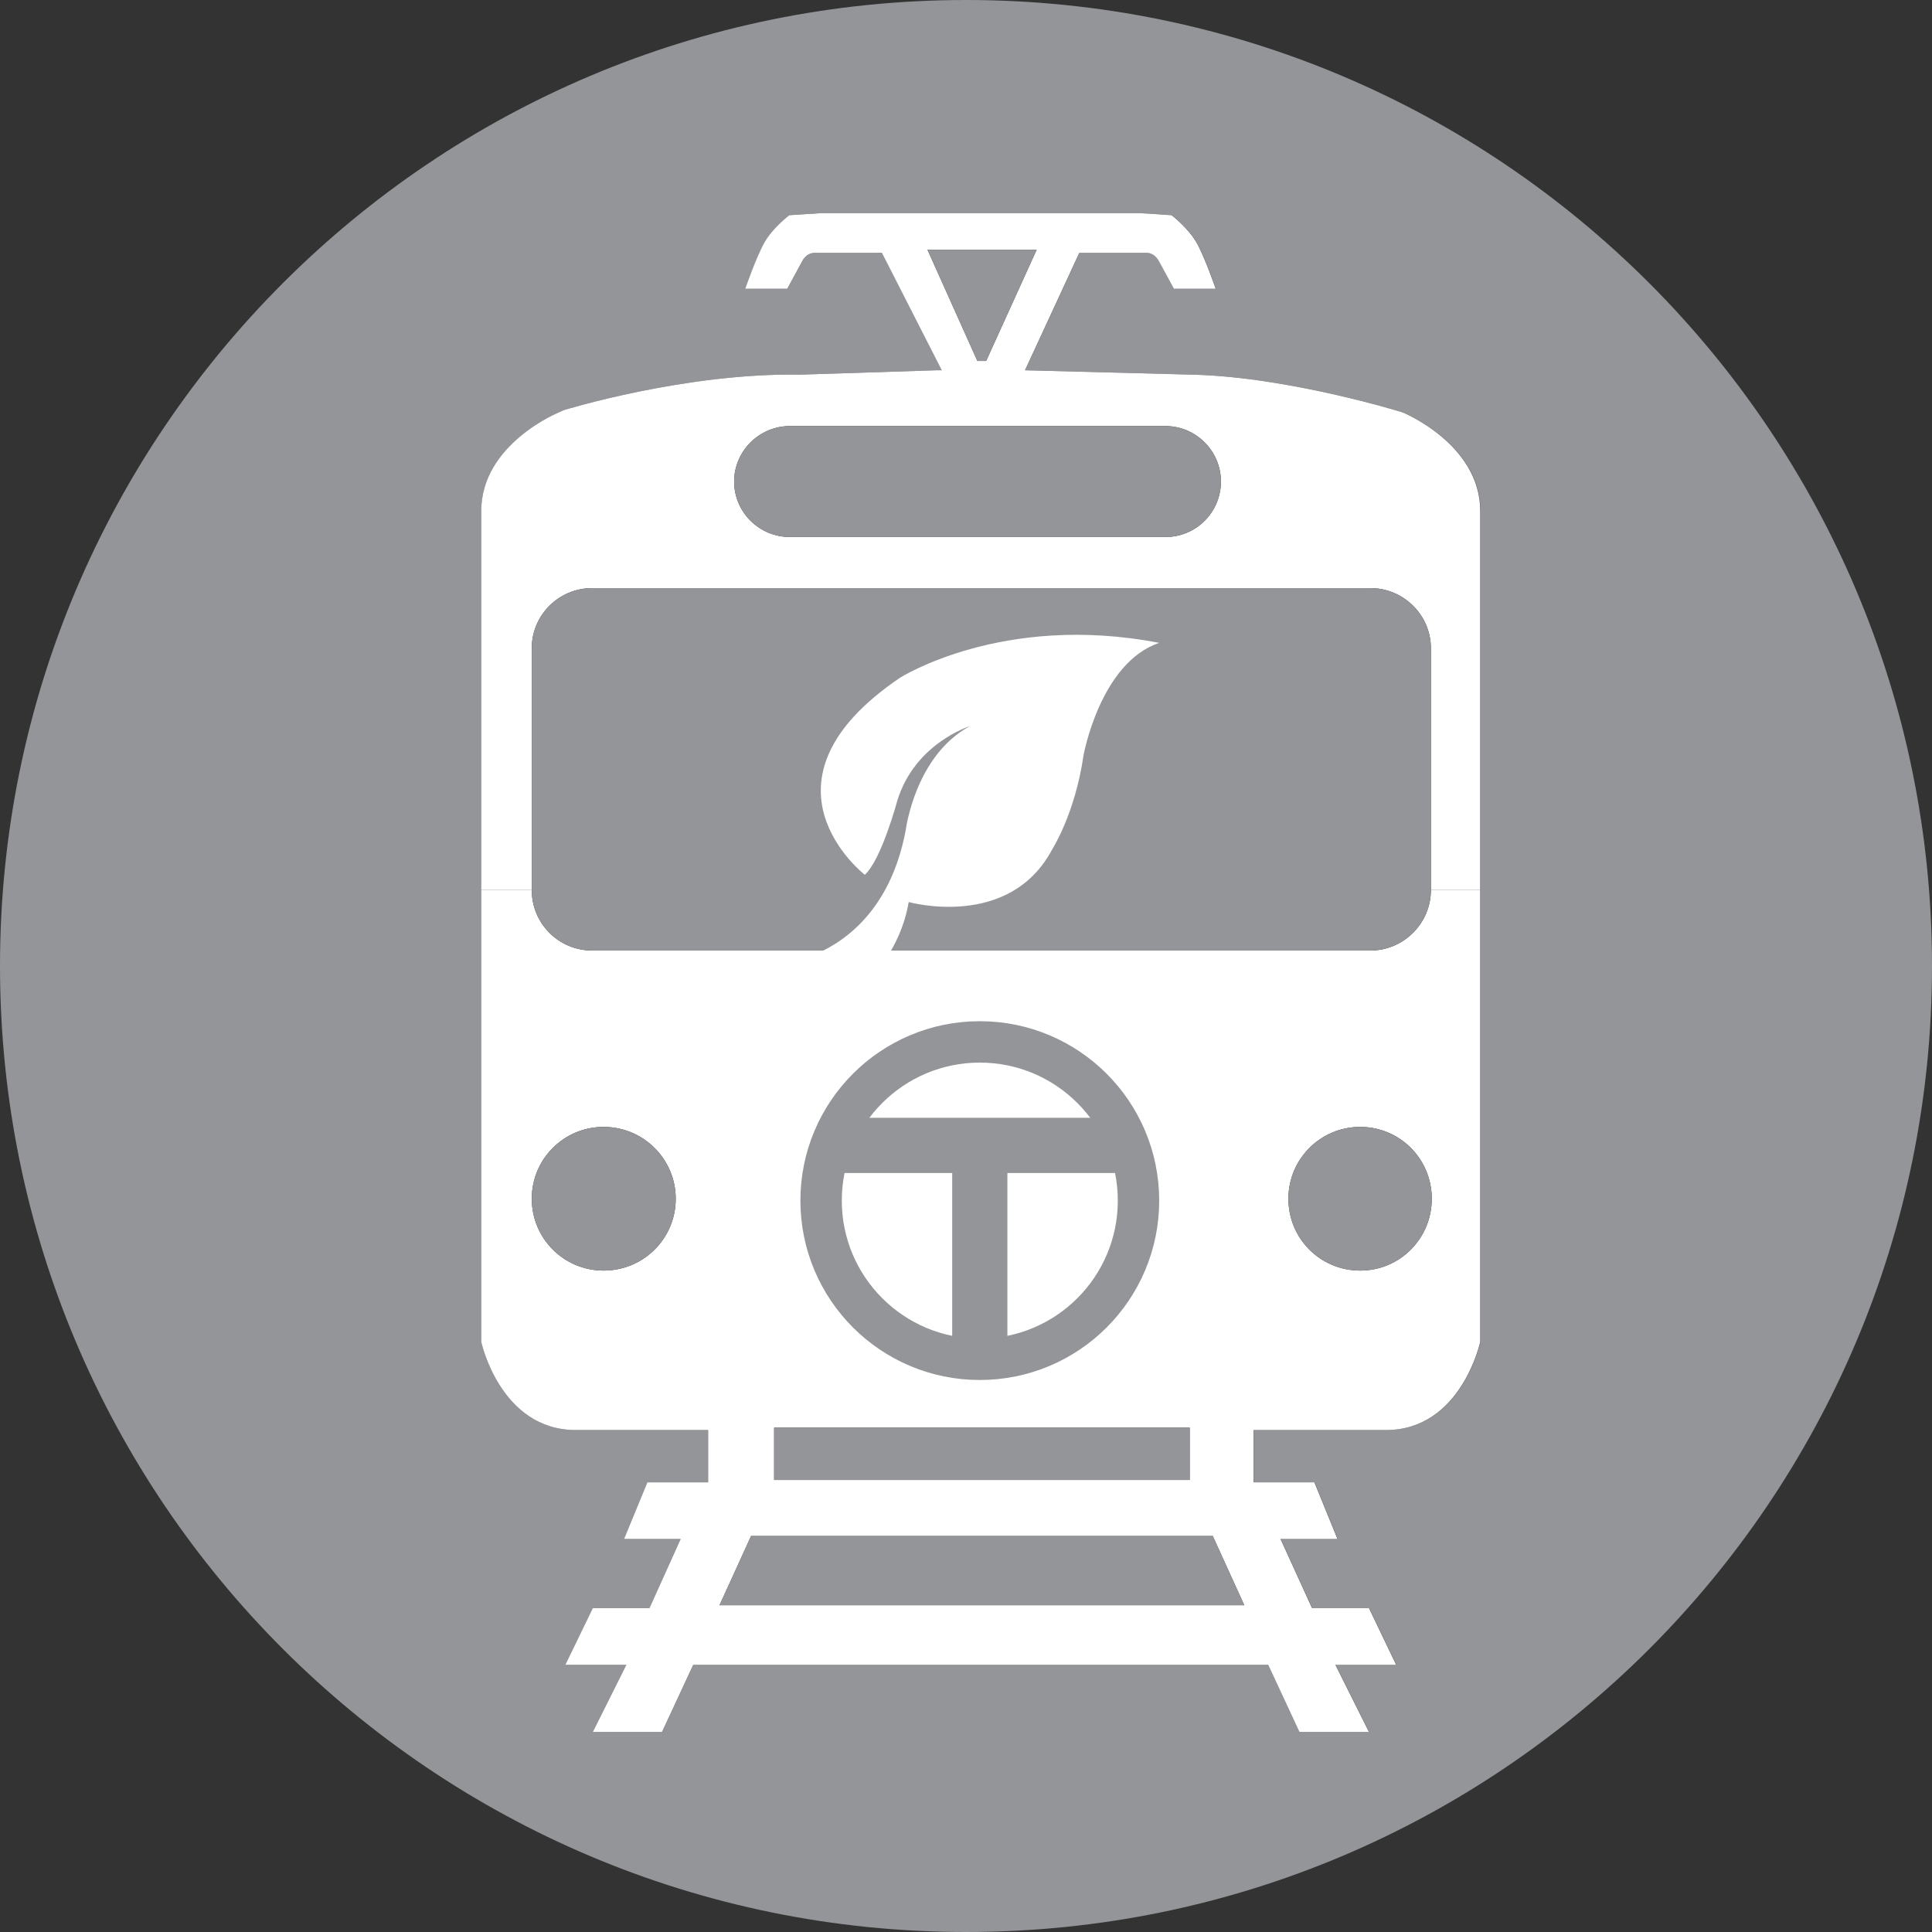 <svg width="140" height="140" viewBox="0 0 140 140" fill="none" xmlns="http://www.w3.org/2000/svg">
<rect x="0" y="0" width="140" height="140" fill="#333333" stroke="none"/>
<path d="M70.011 0C108.677 0 140 31.358 140 70C140 108.661 108.677 140 70.011 140C31.344 140 0 108.659 0 70C0 31.358 31.344 0 70.011 0ZM107.28 97.232V64.496V37.031C107.28 32.162 101.651 29.879 101.651 29.879C101.651 29.879 93.439 27.319 86.434 27.149L74.286 26.832L78.222 18.325H83.111C83.704 18.325 84 18.937 84 18.937L85.079 20.926H88.106C88.106 20.926 87.323 18.641 86.709 17.561C86.095 16.503 84.91 15.593 84.91 15.593L82.603 15.445H71.831H70.307H59.492L57.206 15.593C57.206 15.593 56 16.503 55.407 17.561C54.794 18.641 54.011 20.926 54.011 20.926H57.058L58.138 18.937C58.138 18.937 58.413 18.325 59.048 18.325H63.915L68.254 26.832H67.873L57.989 27.149C49.63 27.001 40.825 29.731 40.825 29.731L40.508 29.879C40.508 29.879 34.878 32.162 34.878 37.031V64.496V97.232C34.878 97.232 36.254 103.625 41.735 103.625H51.323V107.412H46.921L45.227 111.515H49.333L47.069 116.531H42.963L40.974 120.636H45.397L42.963 125.503H47.979L50.243 120.636H66.222H75.958H91.915L94.18 125.503H99.217L96.783 120.636H101.185L99.217 116.531H95.09L92.804 111.515H96.931L95.259 107.412H90.857V103.625H100.444C105.905 103.625 107.28 97.232 107.28 97.232Z" fill="#939598"/>
<path d="M107.264 64.498V97.234C107.264 97.234 105.889 103.627 100.429 103.627H90.843V107.415H95.245L96.917 111.518H92.79L95.076 116.533H99.202L101.17 120.638H96.768L99.202 125.505H94.166L91.901 120.638H75.946H66.212H50.236L47.972 125.505H42.956L45.39 120.638H40.967L42.956 116.533H47.062L49.326 111.518H45.221L46.913 107.415H51.315V103.627H41.729C36.248 103.627 34.873 97.234 34.873 97.234V64.498H38.534C38.534 66.913 40.481 68.879 42.914 68.879H99.308C101.699 68.879 103.688 66.911 103.688 64.498H107.264ZM103.752 86.865C103.752 83.987 101.445 81.66 98.567 81.66C95.668 81.66 93.362 84.006 93.362 86.865C93.362 89.743 95.668 92.071 98.567 92.071C101.445 92.071 103.752 89.743 103.752 86.865ZM90.166 116.321L87.881 111.306H75.883H66.424H54.426L52.14 116.321H65.81H76.475H90.166ZM86.209 107.243V103.455H56.097V107.243H86.209ZM48.966 86.865C48.966 84.006 46.638 81.66 43.739 81.66C40.861 81.66 38.534 83.987 38.534 86.865C38.534 89.743 40.861 92.071 43.739 92.071C46.638 92.071 48.966 89.743 48.966 86.865Z" fill="white"/>
<path d="M107.264 37.032V64.496H103.688V46.975C103.688 44.563 101.699 42.616 99.308 42.616H42.914C40.502 42.616 38.534 44.563 38.534 46.975V64.496H34.873V37.032C34.873 32.162 40.502 29.879 40.502 29.879L40.819 29.731C40.819 29.731 49.622 27.001 57.981 27.149L67.863 26.832H68.244L63.906 18.325H59.039C58.404 18.325 58.129 18.937 58.129 18.937L57.05 20.926H54.002C54.002 20.926 54.785 18.641 55.399 17.561C55.992 16.503 57.198 15.594 57.198 15.594L59.483 15.445H70.296H71.82H82.591L84.897 15.594C84.897 15.594 86.082 16.503 86.696 17.561C87.309 18.641 88.093 20.926 88.093 20.926H85.067L83.987 18.937C83.987 18.937 83.691 18.325 83.099 18.325H78.21L74.275 26.832L86.421 27.149C93.425 27.319 101.635 29.879 101.635 29.879C101.635 29.879 107.264 32.162 107.264 37.032ZM88.473 34.892C88.473 32.691 86.675 30.874 84.453 30.874H57.24C55.018 30.874 53.198 32.691 53.198 34.892C53.198 37.116 55.018 38.913 57.24 38.913H84.453C86.675 38.915 88.473 37.116 88.473 34.892ZM71.46 26.155L75.121 18.093H71.926H70.402H67.207L70.825 26.155H71.46Z" fill="white"/>
<path d="M103.688 46.975V64.496C103.688 66.91 101.699 68.876 99.308 68.876H42.914C40.481 68.876 38.534 66.908 38.534 64.496V46.975C38.534 44.563 40.502 42.616 42.914 42.616H99.308C101.699 42.618 103.688 44.565 103.688 46.975Z" fill="#939598"/>
<path d="M98.567 81.66C101.445 81.66 103.752 83.987 103.752 86.865C103.752 89.743 101.445 92.071 98.567 92.071C95.668 92.071 93.362 89.743 93.362 86.865C93.362 84.006 95.668 81.66 98.567 81.66Z" fill="#939598"/>
<path d="M87.881 111.306L90.166 116.321H76.475H65.81H52.14L54.426 111.306H66.424H75.883H87.881Z" fill="#939598"/>
<path d="M84.453 30.874C86.675 30.874 88.473 32.691 88.473 34.892C88.473 37.116 86.675 38.913 84.453 38.913H57.24C55.018 38.913 53.198 37.114 53.198 34.892C53.198 32.691 55.018 30.874 57.24 30.874H84.453Z" fill="#939598"/>
<path d="M86.209 103.455H56.097V107.243H86.209V103.455Z" fill="#939598"/>
<path d="M75.121 18.093L71.46 26.155H70.825L67.207 18.093H70.402H71.926H75.121Z" fill="#939598"/>
<path d="M43.739 81.66C46.639 81.66 48.966 84.006 48.966 86.865C48.966 89.743 46.639 92.071 43.739 92.071C40.861 92.071 38.534 89.743 38.534 86.865C38.534 83.987 40.861 81.66 43.739 81.66Z" fill="#939598"/>
<path d="M62.668 63.39C62.668 63.39 54.017 56.706 65.211 49.117C65.211 49.117 72.63 44.38 84 46.585C79.718 48.02 78.512 54.755 78.512 54.755C77.904 58.966 76.247 61.546 76.247 61.546C73.138 67.419 65.847 65.365 65.847 65.365C65.051 70.168 60.879 73 60.879 73L57 69.739C57 69.739 63.961 69.064 65.633 60.147C65.633 60.147 66.305 54.761 70.281 52.62C70.281 52.62 66.305 53.853 65.027 58.004C65.027 58.004 63.88 62.288 62.668 63.391" fill="white"/>
<circle cx="71" cy="87" r="11.5" stroke="#939598" stroke-width="3"/>
<rect x="60" y="81" width="22" height="4" fill="#939598"/>
<rect x="73" y="84" width="14" height="4" transform="rotate(90 73 84)" fill="#939598"/>
</svg>
